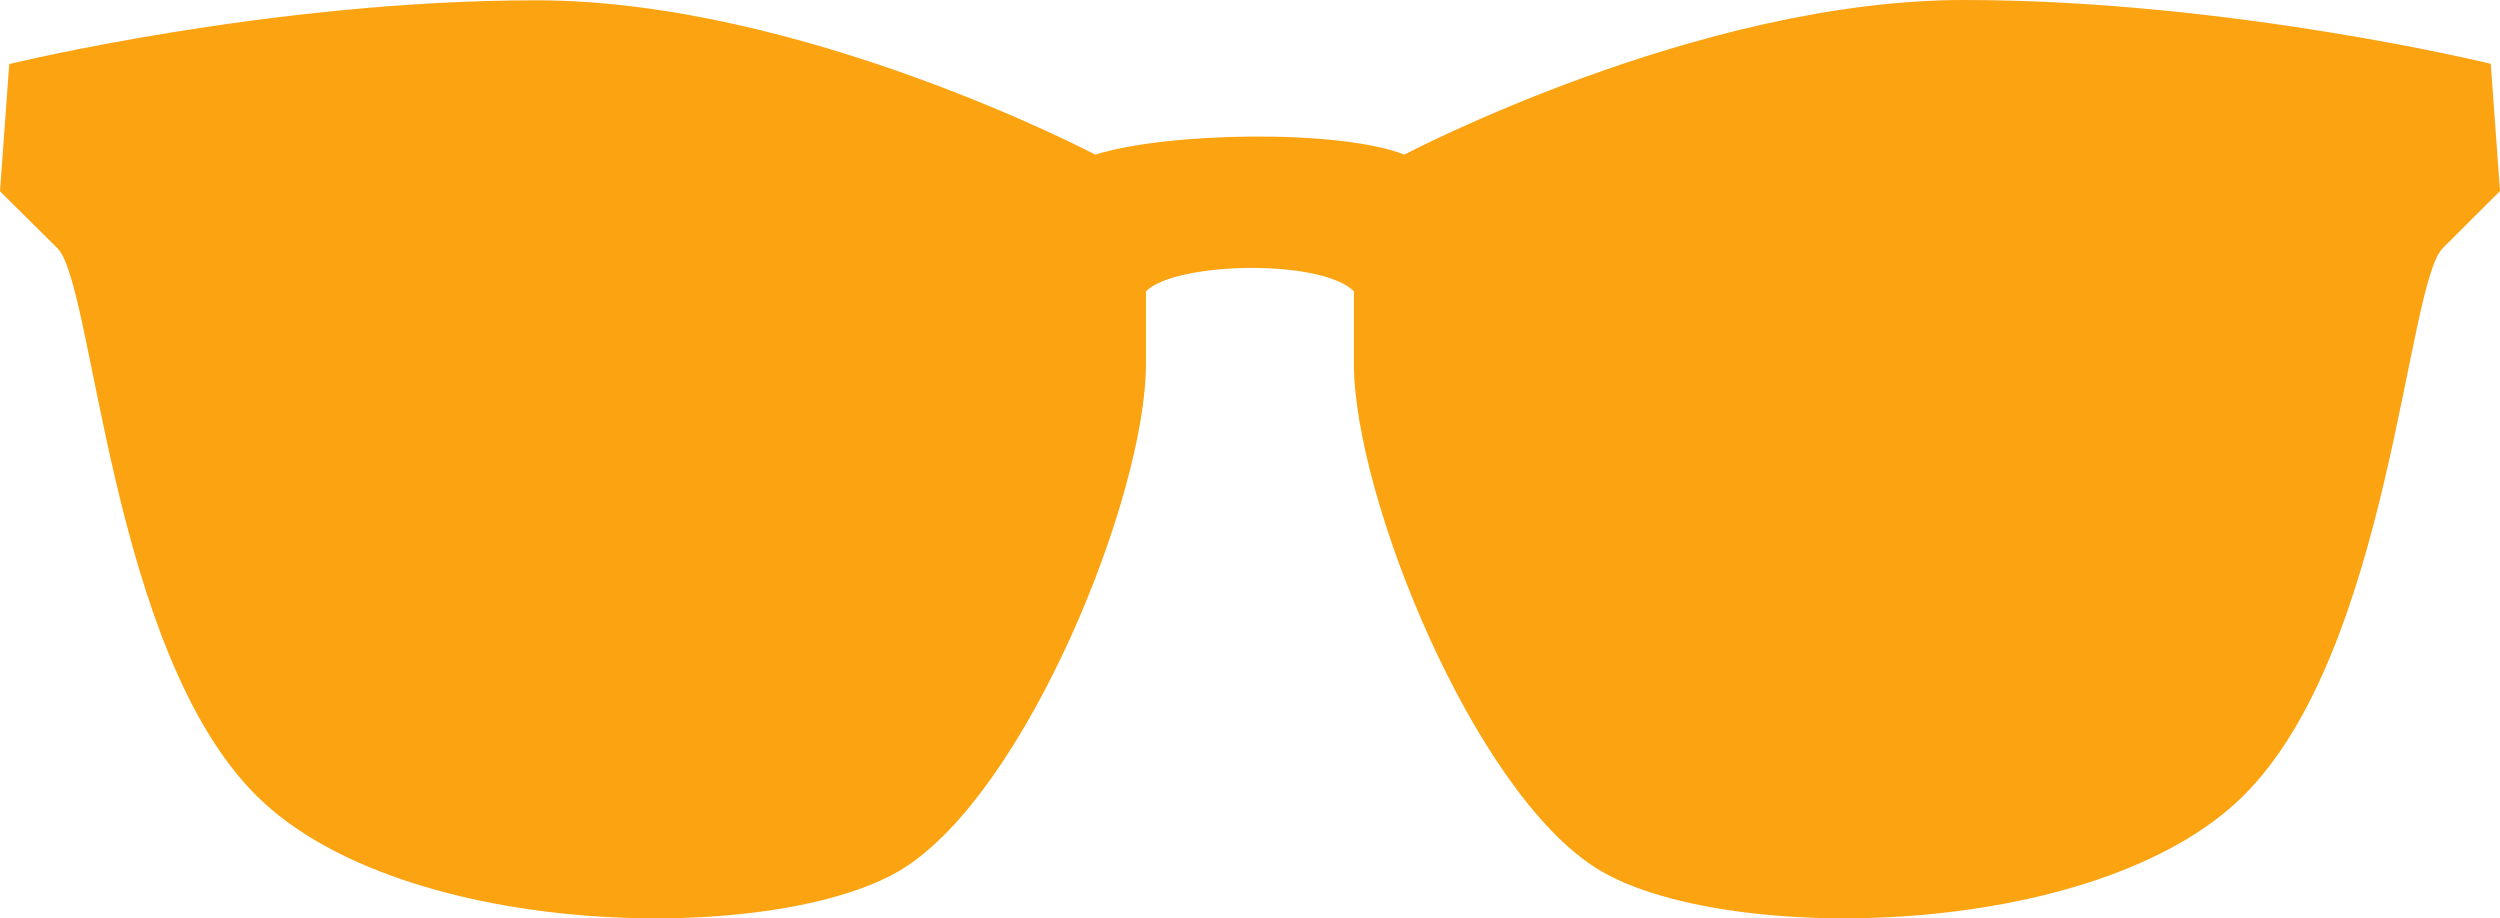 <svg width="49" height="18" viewBox="0 0 49 18" fill="none" xmlns="http://www.w3.org/2000/svg">
<path d="M21.473 3.033C21.473 3.033 15.725 0.006 10.512 0.006C5.3 0.006 0.181 1.256 0.181 1.256L0 3.749L1.126 4.866C1.842 5.572 2.157 12.748 5.03 15.599C7.905 18.452 15.272 18.541 17.701 17.023C20.124 15.506 22.461 9.717 22.461 7.131V5.709C23.045 5.129 25.895 5.07 26.537 5.709V7.133C26.537 9.719 28.874 15.51 31.297 17.023C33.73 18.541 41.097 18.45 43.97 15.597C46.849 12.745 47.158 5.572 47.88 4.862L49 3.745L48.819 1.25C48.819 1.25 43.702 0 38.488 0C33.275 0 27.527 3.03 27.527 3.03C26.239 2.529 22.878 2.588 21.471 3.03L21.473 3.033Z" fill="#FCA311"/>
</svg>
